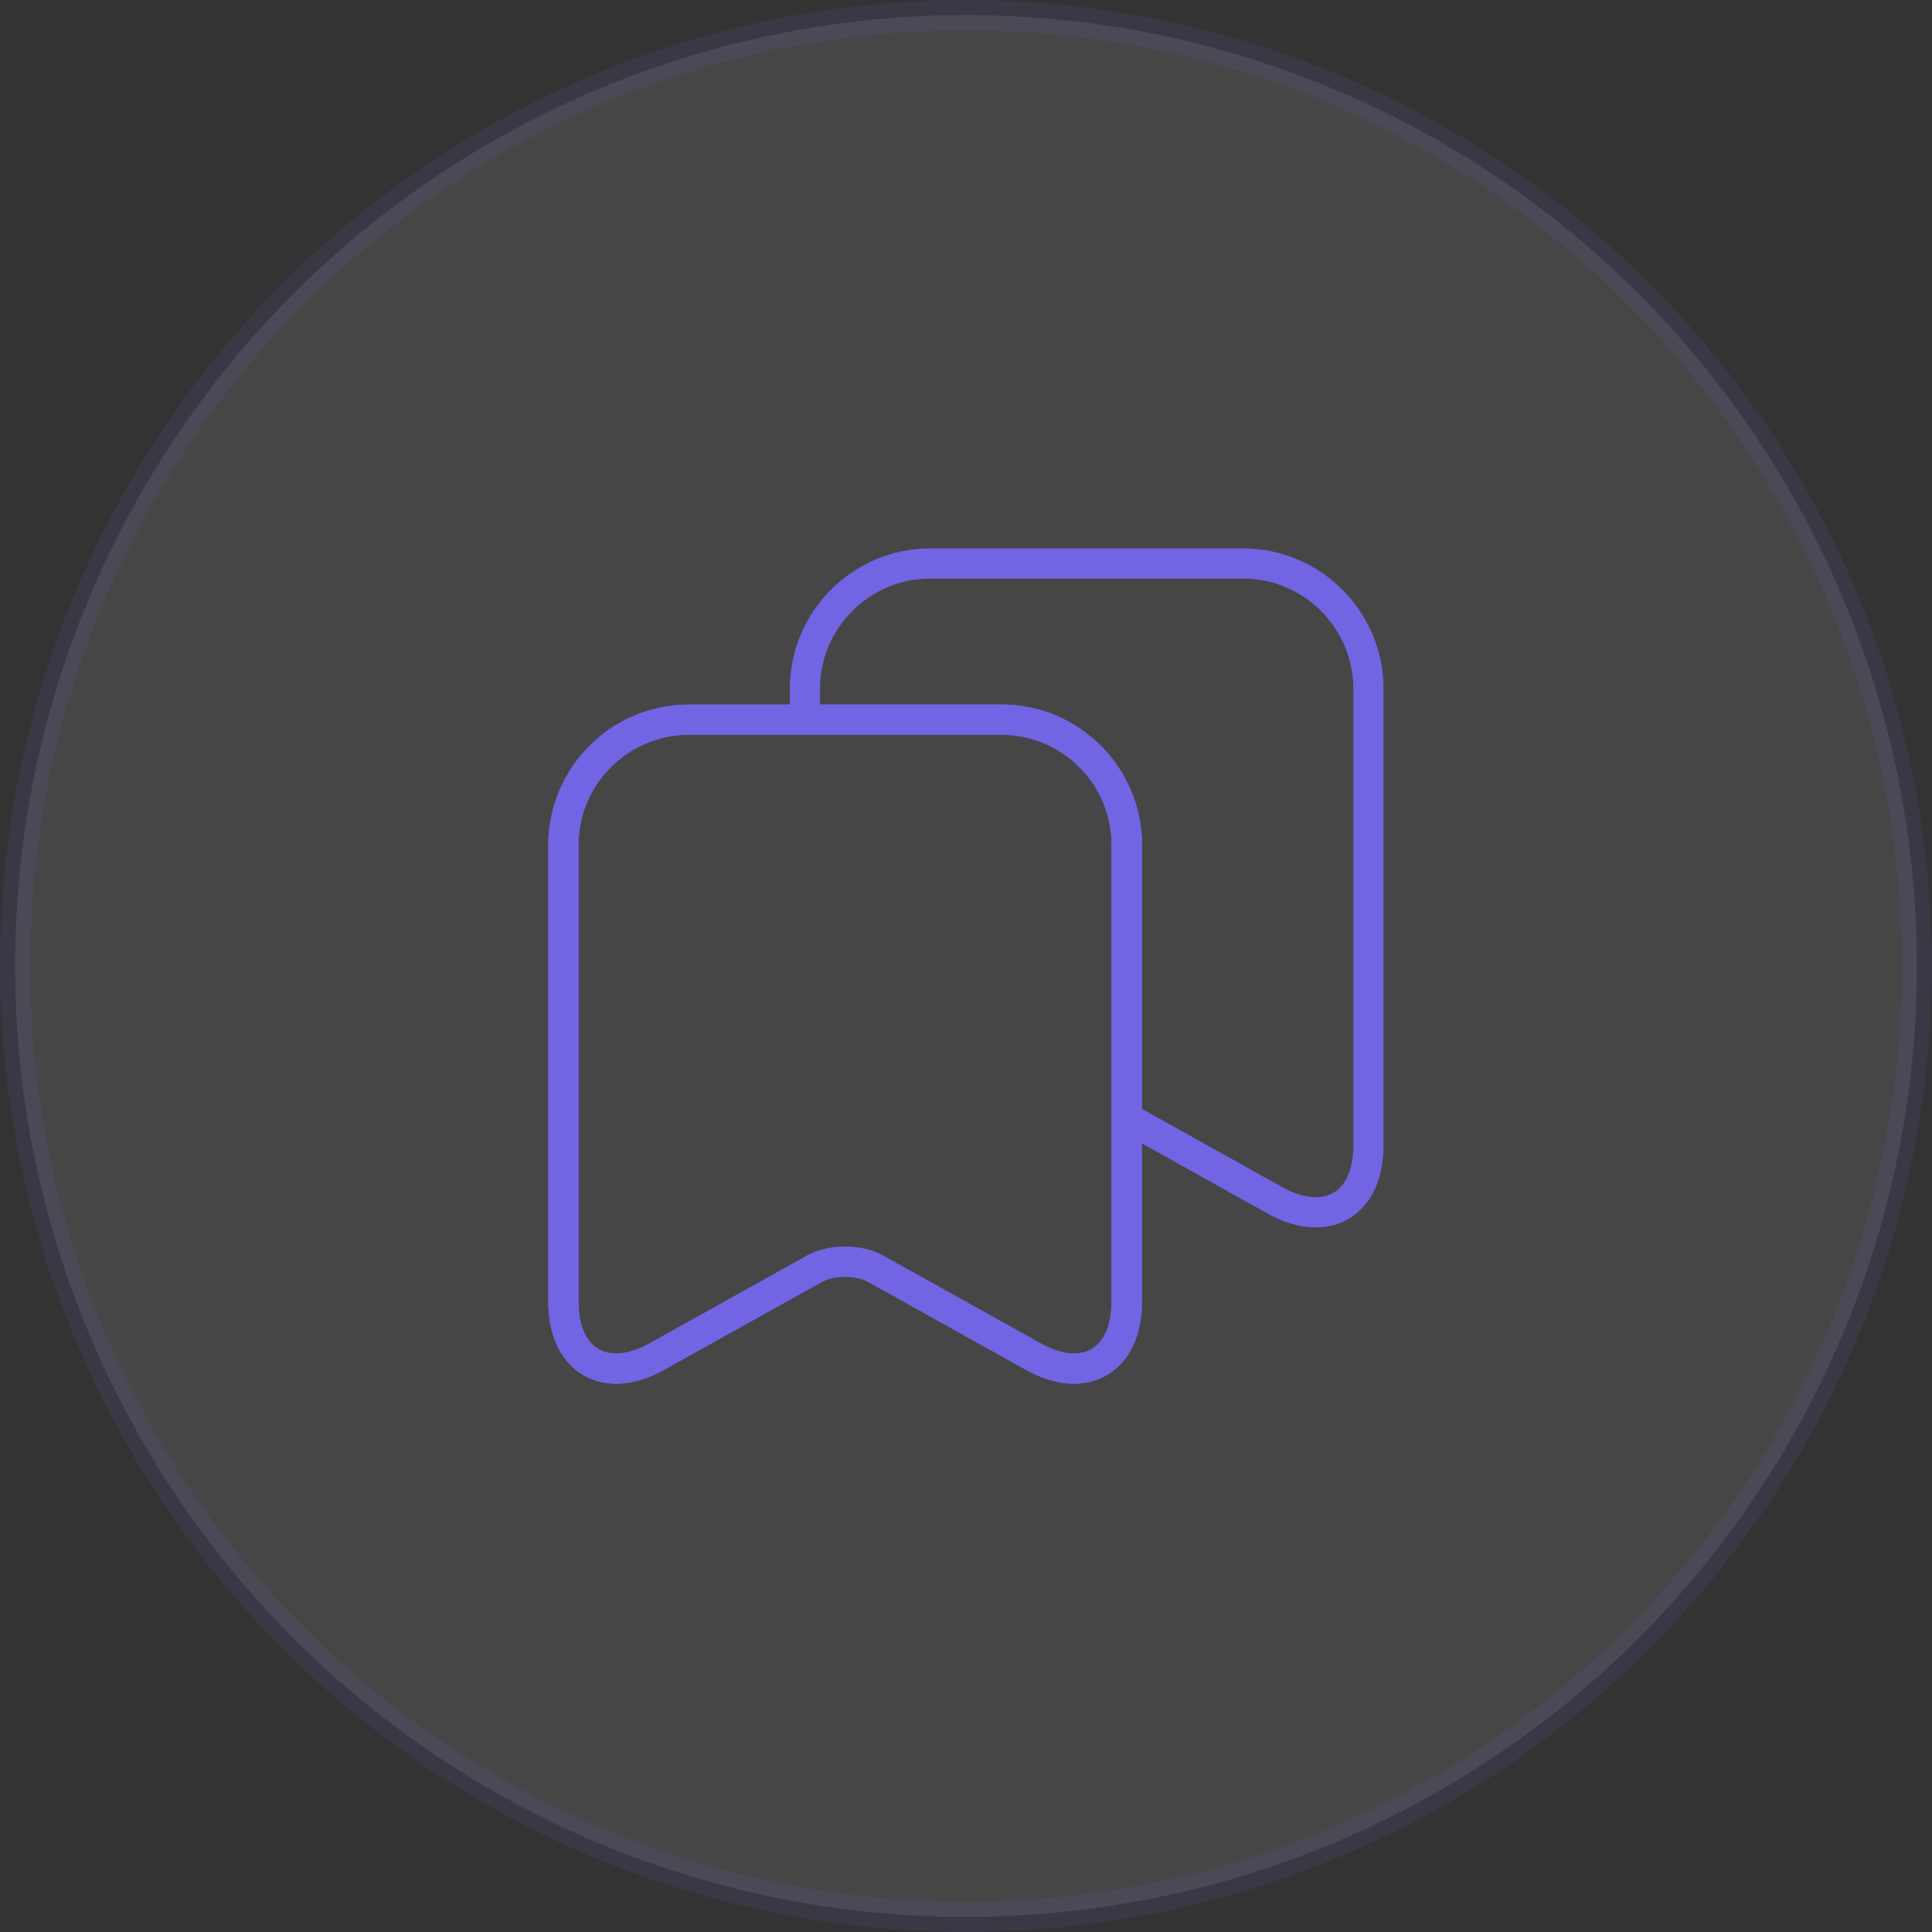 <svg width="64" height="64" viewBox="0 0 64 64" fill="none" xmlns="http://www.w3.org/2000/svg">
<rect x="0" y="0" width="64" height="64" fill="#333333" stroke="none"/>
<circle opacity="0.1" cx="32" cy="32" r="31.5" fill="#F8F7FE" stroke="#7165E3"/>
<path d="M33.184 23.84H22.811C20.531 23.84 18.664 25.707 18.664 27.987V43.133C18.664 45.067 20.051 45.893 21.744 44.947L26.984 42.027C27.544 41.72 28.451 41.72 28.997 42.027L34.237 44.947C35.931 45.893 37.317 45.067 37.317 43.133V27.987C37.331 25.707 35.464 23.84 33.184 23.84Z" stroke="#7165E3" strokeWidth="1.5" strokeLinecap="round" stroke-linejoin="round"/>
<path d="M37.331 27.987V43.133C37.331 45.067 35.944 45.88 34.251 44.947L29.011 42.027C28.451 41.72 27.544 41.72 26.984 42.027L21.744 44.947C20.051 45.88 18.664 45.067 18.664 43.133V27.987C18.664 25.707 20.531 23.84 22.811 23.84H33.184C35.464 23.84 37.331 25.707 37.331 27.987Z" stroke="#7165E3" strokeWidth="1.5" strokeLinecap="round" stroke-linejoin="round"/>
<path d="M45.331 22.813V37.96C45.331 39.893 43.944 40.707 42.251 39.773L37.331 37.027V27.987C37.331 25.707 35.464 23.84 33.184 23.84H26.664V22.813C26.664 20.533 28.531 18.667 30.811 18.667H41.184C43.464 18.667 45.331 20.533 45.331 22.813Z" stroke="#7165E3" strokeWidth="1.5" strokeLinecap="round" stroke-linejoin="round"/>
</svg>
